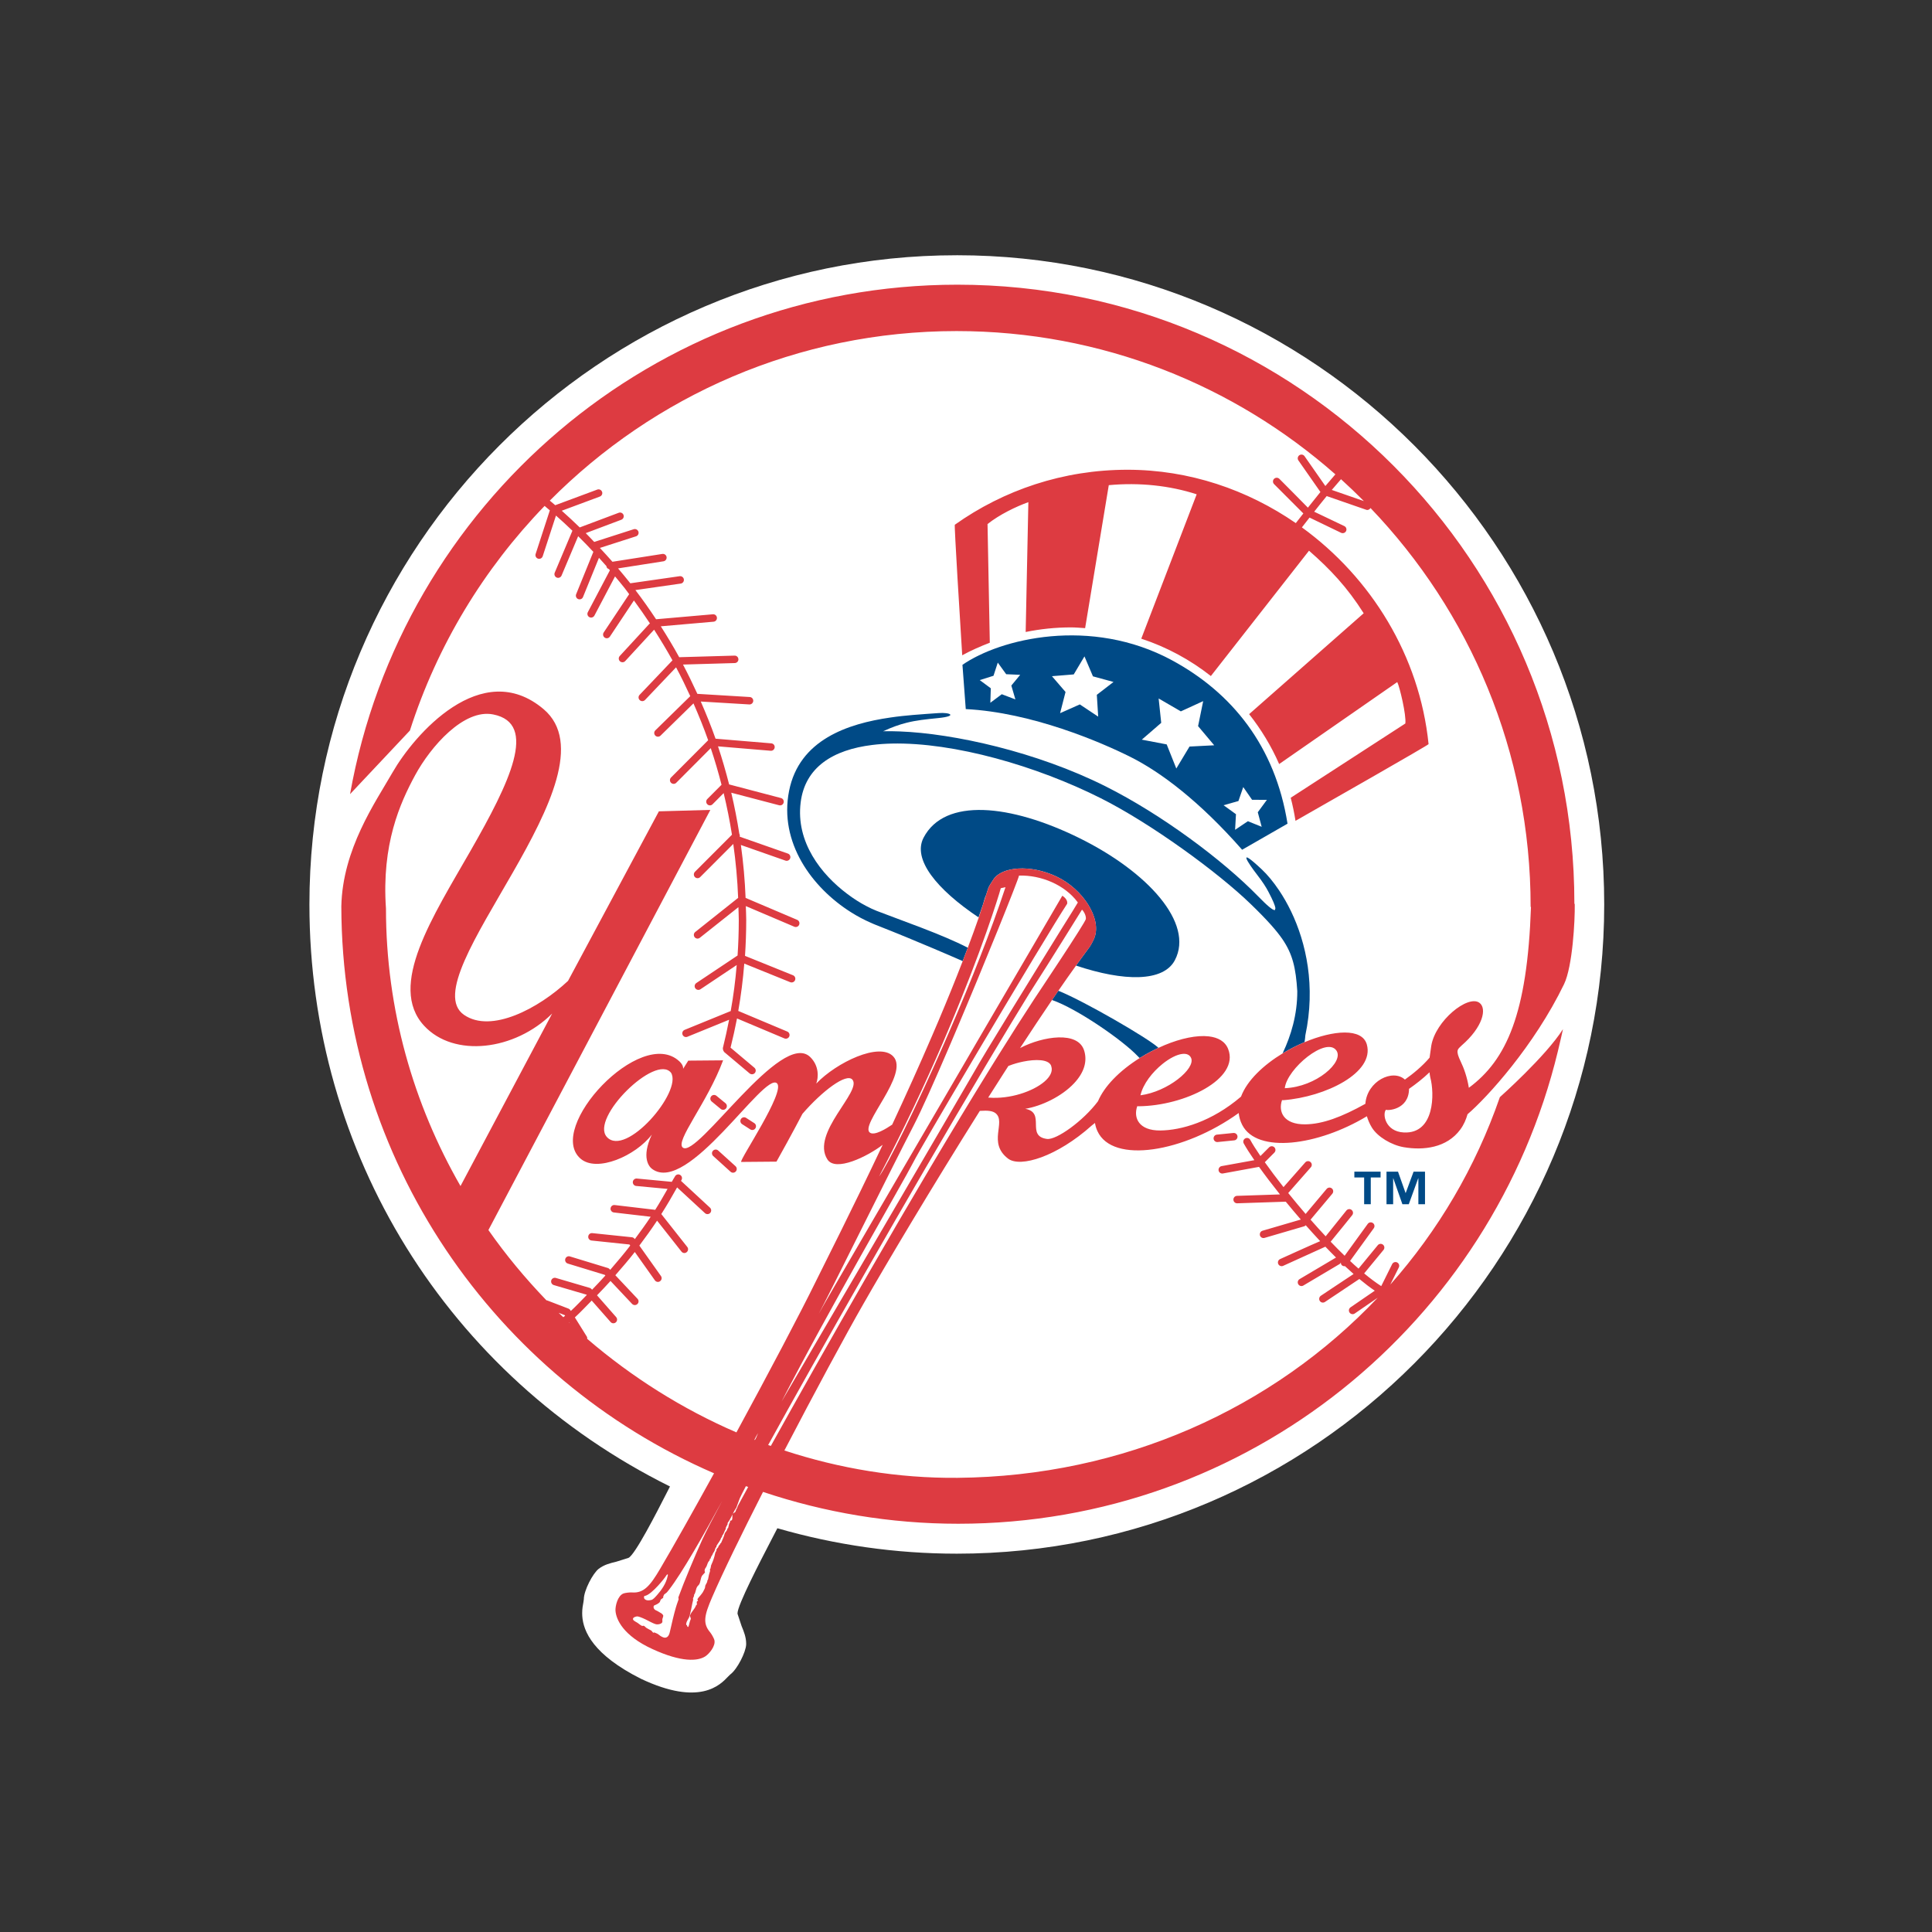 <svg width="512" height="512" viewBox="0 0 512 512" xmlns="http://www.w3.org/2000/svg"><rect x="0" y="0" width="512" height="512" fill="#333333" stroke="none"/><title>new-york-yankees</title><g fill="none" fill-rule="evenodd"><path d="M253.57 67.644c-94.604 0-171.57 77.18-171.57 172.05 0 65.953 36.62 124.98 95.552 154.24-.247.488-.817 1.593-.817 1.593-2.736 5.362-8.436 16.508-10.17 17.322l-3.223 1.015c-1.592.38-3.232.777-4.682 1.893-1.55 1.2-3.94 5.742-3.94 8.09l-.115.798c-.137.704-.32 1.682-.32 2.877 0 3.812 1.876 9.835 13.302 16.175.016.005 2.315 1.22 2.315 1.22 15.55 7.346 20.98 1.582 23.026-.58l.58-.572c1.887-1.37 4.165-5.97 4.228-7.936.006-.074.006-.148.006-.222 0-1.735-.617-3.23-1.213-4.685l-1.066-3.215c-.01-.048-.016-.1-.016-.154 0-2.183 5.98-13.705 8.89-19.315 0 0 1.276-2.465 1.67-3.237 15.392 4.446 31.385 6.74 47.56 6.74 94.6 0 171.565-77.183 171.565-172.05 0-94.87-76.966-172.05-171.564-172.05" fill="#FFF"/><path d="M188.472 290.535c-.348.418-.28 1.042.143 1.385l2.4 1.978c.42.333 1.037.28 1.385-.143.348-.423.28-1.047-.137-1.39l-2.404-1.973c-.423-.338-1.045-.28-1.388.143" fill="#DD3B41"/><path d="M198.838 299.307c.454.296 1.065.16 1.35-.3.3-.456.17-1.07-.285-1.36l-2.182-1.4c-.453-.297-1.065-.16-1.36.295-.29.455-.158 1.068.3 1.364l2.178 1.4" fill="#DD3B41"/><path d="M194.99 310.454c.363-.407.337-1.03-.07-1.396l-4.592-4.162c-.4-.364-1.023-.333-1.392.07-.364.4-.327 1.025.07 1.395l4.597 4.162c.4.365 1.022.334 1.386-.068" fill="#DD3B41"/><path d="M322.494 300.687c-.543.053-.933.54-.88 1.084.053.54.538.932 1.07.88l4.382-.44c.543-.047.933-.534.88-1.078-.058-.545-.537-.93-1.086-.884l-4.366.44" fill="#DD3B41"/><path d="M311.358 254.452c5.14-9.803-7.17-23.414-25.377-32.382-18.206-8.962-35.638-10.765-41.22-.084-3.012 5.753 3.49 13.716 14.562 21.13.416-1.19.807-2.333 1.186-3.46.274-.84.443-1.733.823-2.51.18-.588.407-1.217.58-1.793.138-.434.807-1.497 1.372-2.327 2.235-3.34 9.728-4.03 16.714-.73 6.997 3.31 11.985 11.094 10.045 16.197-.01.016-.005.03-.015.047-.364.936-1.092 2.184-1.366 2.544-1.124 1.5-2.3 3.104-3.518 4.8 12.73 4.263 23.163 4.38 26.216-1.432" fill="#004A86"/><path d="M280.576 262.6h-.142c-.538.772-1.076 1.56-1.62 2.364.017.037.038.07.043.07 6.586 2.288 18.676 10.637 22.678 14.883.11.127.29.286.396.402.043.02.09.026.127.042 1.002-.624 2.025-1.217 3.07-1.76.61-.324 1.228-.625 1.85-.916l-.127-.132c-2.62-2.41-19.277-12.104-26.274-14.954" fill="#004A86"/><path d="M255.31 254.21c.395-1.022.78-2.048 1.16-3.052-6.607-3.47-18.197-7.45-24.176-9.782-.865-.34-1.814-.783-2.805-1.312-1.594-.835-3.297-1.91-4.995-3.2-6.854-5.15-13.63-13.678-12.31-24.21 1.164-9.344 8.567-13.95 18.965-15.23 1.655-.206 3.385-.333 5.183-.37 16.52-.37 38.38 5.922 55.432 14.504 13.234 6.658 30.946 19.56 39.65 27.988 2.142 2.068 3.85 3.812 5.305 5.436 1.23 1.37 2.267 2.65 3.106 3.865 2.752 4.02 3.575 7.646 3.97 13.796.032 6.25-1.698 11.87-3.812 16.323-.032.063-.042.116-.063.174 1.862-1.126 3.813-2.12 5.764-2.945.02-.074.03-.127.042-.138.127-.57.206-1.68.206-1.68 2.768-13.01.232-24.483-3.77-32.827-.992-2.057-2.062-3.913-3.164-5.557-1.524-2.274-3.106-4.178-4.598-5.58-6.828-6.423-3.575-1.622-1.313 1.318 1.608 2.09 2.378 3.31 3.058 4.596 1.208 2.295 1.767 3.66 1.856 4.346-.04.17-.083.34-.13.497-.49.18-2.1-1.212-4.56-3.744-9.292-9.518-25.474-21.595-40.343-29.046-18.28-9.168-40.226-13.99-54.478-14.54-1.572-.064-3.08-.085-4.446-.048 2.368-1.095 4.292-1.766 6.154-2.237 2.604-.666 5.088-.92 8.5-1.264 5.172-.522 3.137-1.558 0-1.315-1.894.143-4.198.275-6.708.497-1.914.164-3.95.37-6.047.682-11.28 1.628-24.134 5.885-26.823 19.432-2.715 13.653 6.01 25.614 16.425 32.18 1.708 1.08 3.46 2.005 5.22 2.772.437.19.875.396 1.313.56 11.078 4.336 22.773 9.48 23.04 9.597.007 0 .028.01.028.01l.163-.496" fill="#004A86"/><path d="M299.658 200.634c7.878 3.95 18.16 11.622 29.517 24.556l10.124-5.81 1.907-1.096c-3.28-20.61-14.753-34.724-30.613-43.3-21.53-11.644-45.588-5.706-55.533 1.205l.877 11.727c17.495.883 35.86 8.772 43.72 12.717zm28.54 11.65l1.277-3.703 2.336 3.37 3.93.026-2.415 3.278 1.033 3.855-3.654-1.48-3.39 2.278.232-4.135-3.285-2.375 3.94-1.115zm-21.147-27.18l5.885 3.416 5.92-2.713-1.35 6.626 4.272 5.076-6.543.337-3.5 5.817-2.548-6.388-6.596-1.258 5.146-4.458-.685-6.456zm-22.498-6.377l2.842-4.775 2.25 5.288 5.448 1.486-4.424 3.41.364 5.78-4.867-3.24-5.23 2.325 1.444-5.62-3.602-4.182 5.774-.47zm-21.265.36l1.134-3.49 2.23 3.077 3.713.16-2.352 2.844 1.077 3.67-3.607-1.37-3.03 2.258.12-3.83-2.932-2.172 3.65-1.147z" fill="#004A86"/><path d="M363.268 319.13v-7.09h2.6v-1.54h-6.95v1.54h2.595v7.09h1.755" fill="#004A86"/><path d="M377.642 319.13v-8.63h-3.027l-2.082 5.638h-.048l-1.998-5.637h-3.048v8.63h1.76v-6.863h.042l2.41 6.864h1.693l2.494-6.863h.046v6.864h1.756" fill="#004A86"/><path d="M267.14 307.038c3.25 2.496 13.014-.55 22.178-8.762l.86-.682c.116.714.316 1.433.643 2.142 4.035 8.846 23.027 5.61 37.448-4.775.11 1.048.39 2.105.928 3.147 3.933 7.683 20.052 5.54 33.04-2.29.294.957.684 1.952 1.317 2.983 1.52 2.47 5.2 4.663 8.484 5.22 5.15.876 11.357.21 14.964-4.697.945-1.28 1.514-2.654 1.91-4.04 5.135-4.383 17.647-18.083 25.578-34.47 2.267-4.722 2.905-16.91 2.836-21.135l-.1-.28c0-90.546-73.212-163.955-163.507-163.955-80.446 0-147.32 58.265-160.95 135.01l15.86-16.852c7.234-22.598 19.604-42.897 35.697-59.527.474.386.933.777 1.386 1.174l-3.76 11.548c-.173.523.112 1.08.628 1.248.517.17 1.065-.11 1.245-.635 0 0 2.64-8.084 3.517-10.78 1.487 1.3 2.926 2.653 4.355 4.017l-4.688 11.115c-.21.508.022 1.08.522 1.296.495.216 1.065-.027 1.286-.52l4.403-10.442c1.38 1.35 2.71 2.745 4.027 4.15l-4.566 11.237c-.194.498.043 1.08.54 1.276.505.21 1.08-.032 1.28-.53l4.234-10.405c.67.74 1.34 1.48 1.998 2.232 0 .02-.015.037-.015.064.052.364.332.587.66.703.078.094.162.205.252.306l-5.838 11.088c-.264.48-.08 1.08.4 1.332.49.254 1.076.064 1.335-.412l5.467-10.385c.87 1.04 1.746 2.093 2.59 3.16.142.18.273.37.416.556.248.317.485.66.738.99l-6.75 10.15c-.3.456-.178 1.064.275 1.37.46.307 1.065.175 1.366-.274l6.368-9.576c1.47 2.004 2.89 4.03 4.26 6.107-.047.032-.105.016-.142.064l-7.872 8.544c-.374.403-.343 1.027.047 1.397.407.365 1.035.35 1.4-.053l7.655-8.317c1.698 2.66 3.337 5.356 4.866 8.122l-8.71 9.147c-.38.396-.368 1.02.038 1.395.385.376 1.002.36 1.392-.03 0 0 6.164-6.484 8.236-8.657 1.334 2.5 2.573 5.05 3.76 7.64l-9.25 9.058c-.39.38-.4.994-.02 1.39.385.392 1.012.398 1.392.017 0 0 6.654-6.51 8.73-8.55 1.404 3.21 2.727 6.456 3.893 9.766l-9.85 9.883c-.373.385-.373 1.003.007 1.39.384.385 1.012.385 1.386 0 0 0 7.013-7.023 9.143-9.175 1.076 3.194 2.02 6.435 2.858 9.703l-3.77 3.78c-.385.387-.385 1.01 0 1.39.385.393 1.007.393 1.392 0l2.942-2.96c.875 3.638 1.608 7.313 2.2 11.025l-9.814 9.83c-.38.39-.38 1.02-.005 1.4.39.392 1.006.392 1.396 0l8.77-8.782c.663 4.707 1.106 9.477 1.29 14.29l-11.362 9.035c-.427.328-.506.957-.163 1.386.333.43.95.498 1.377.154 0 0 7.53-5.975 10.218-8.11.027 1.13.1 2.256.1 3.388 0 3.23-.116 6.345-.32 9.423l-10.937 7.302c-.448.307-.575.915-.27 1.37.312.454.913.576 1.367.274l9.612-6.423c-.343 4.077-.854 8.11-1.592 12.2l-12.217 4.985c-.5.206-.75.782-.543 1.285.205.507.78.75 1.286.54l11.048-4.506c-.49 2.476-1.023 4.96-1.66 7.52-.017.058.03.11.03.17-.015.126.01.227.048.348.037.122.09.233.174.328.03.053.026.106.068.153l6.776 5.7c.422.348 1.04.296 1.392-.122.353-.418.29-1.036-.127-1.39l-6.317-5.315c.653-2.623 1.218-5.192 1.713-7.736 2.615 1.105 12.56 5.288 12.56 5.288.5.21 1.08-.027 1.292-.534.2-.496-.037-1.073-.528-1.284l-12.992-5.462c.74-4.193 1.255-8.344 1.593-12.548 3.006 1.222 12.175 4.928 12.175 4.928.5.2 1.08-.042 1.287-.55.195-.513-.047-1.084-.548-1.285l-12.718-5.14c.2-3.115.32-6.255.32-9.518 0-1.227-.078-2.443-.104-3.67 3.285 1.396 12.844 5.463 12.844 5.463.496.216 1.087-.022 1.287-.524.21-.5-.02-1.083-.517-1.294l-13.677-5.817c-.186-4.723-.608-9.397-1.246-14.024l11.806 4.14c.51.18 1.07-.09 1.255-.602.174-.518-.09-1.09-.612-1.264l-12.76-4.473c0-.027-.005-.043-.005-.064.07-.243.026-.46-.095-.687-.58-3.675-1.292-7.308-2.14-10.903l12.68 3.325c.533.143 1.07-.174 1.202-.703.138-.534-.18-1.073-.7-1.205l-13.747-3.612c-.87-3.4-1.84-6.768-2.947-10.09l13.963 1.17c.538.047 1.007-.36 1.054-.9.053-.55-.353-1.025-.896-1.067l-14.773-1.23c-1.176-3.338-2.505-6.616-3.918-9.852 3.57.217 12.86.772 12.86.772.548.032 1.012-.386 1.05-.925.025-.55-.386-1.01-.93-1.042l-13.882-.84c-1.197-2.618-2.463-5.21-3.807-7.763 3.523-.1 13.726-.397 13.726-.397.532-.016.96-.454.96-.978 0-.016 0-.026-.006-.032-.01-.544-.46-.973-1.007-.962l-14.68.42c-1.528-2.783-3.168-5.51-4.877-8.187l13.984-1.22c.543-.05.943-.525.89-1.07-.036-.544-.52-.94-1.064-.898l-15.06 1.317c-1.74-2.634-3.558-5.214-5.483-7.73l12.022-1.725c.532-.08.907-.576.822-1.116-.068-.538-.57-.908-1.107-.84l-13.08 1.878c-1.05-1.343-2.153-2.64-3.25-3.945l12.038-1.882c.533-.084.902-.586.823-1.13-.084-.54-.59-.905-1.128-.82l-13.224 2.072c-1.086-1.242-2.204-2.458-3.327-3.664l9.577-3.077c.516-.158.8-.718.638-1.237-.174-.518-.723-.803-1.245-.645l-10.477 3.37c-.748-.78-1.47-1.572-2.24-2.333l9.427-3.548c.51-.196.77-.762.585-1.27-.2-.518-.76-.77-1.27-.576l-10.335 3.882c-1.555-1.496-3.132-2.987-4.76-4.425l10.1-3.755c.39-.142.645-.518.645-.925 0-.116-.027-.233-.07-.344-.19-.502-.758-.772-1.264-.58l-11.14 4.14c-.475-.403-.96-.81-1.44-1.217 27.555-27.75 65.677-44.93 107.8-44.93 38.486 0 73.597 14.356 100.383 37.97-.833.948-1.73 1.995-2.652 3.094-1.344-1.93-5.525-7.915-5.525-7.915-.31-.45-.933-.55-1.376-.243-.44.317-.56.93-.244 1.38l5.837 8.36c-1.144 1.4-2.278 2.818-3.322 4.15-1.697-1.755-7.565-7.64-7.565-7.64-.396-.38-1.007-.38-1.403 0-.38.38-.38 1.01 0 1.4l7.762 7.774c-.76.957-1.445 1.856-2 2.56-12.838-8.842-28.197-14.14-44.622-14.14-17.036 0-32.817 5.393-45.74 14.573-.185.125 1.413 25.84 1.96 34.596 2.337-1.28 4.794-2.36 7.31-3.33l-.602-31.447c3.174-2.518 7.487-4.602 10.82-5.807l-.712 34.412c3.886-.793 7.903-1.22 12.01-1.22 1.272 0 2.495.12 3.745.2l6.27-37.892c8.098-.76 16.19.11 23.294 2.422l-14.685 38.26c6.75 2.212 12.97 5.596 18.444 9.9l26.01-33.217c5.642 4.928 10.108 9.67 14.49 16.582l-30.36 26.734c3.18 4.03 5.873 8.46 7.956 13.225l31.3-21.728c.627 1.232 2.435 8.777 2.14 10.982l-30.376 19.68c.522 1.994.943 4.04 1.27 6.114 7.583-4.32 35.25-20.088 35.264-20.326-2.367-23.335-15.19-44.115-33.57-57.44.537-.693 1.243-1.602 2.024-2.596 2.446 1.2 8.367 4.034 8.367 4.034.487.233 1.082.02 1.32-.465.058-.138.095-.28.095-.43 0-.363-.21-.723-.565-.887 0 0-5.53-2.644-7.988-3.812 1.044-1.328 2.178-2.75 3.322-4.14l10.487 3.637c.44.154.882-.074 1.12-.47 26.268 27.416 42.434 64.636 42.434 105.653l.09.127c-.976 28.225-6.46 40.47-16.462 47.864-.443-2.84-1.376-5.346-2.12-6.87-1.523-3.15-.838-3.32.217-4.35 5.63-4.865 6.774-9.825 4.692-11.316-3.043-2.178-11.653 4.765-12.75 11.422-.153.994-.31 2.057-.443 3.125-1.846 2.194-4.272 4.204-6.544 5.816-3.206-2.934-10.03.376-10.477 6.42-6.27 3.49-11.316 5.393-15.962 5.44-5.69.048-7.18-3.325-6.127-6.403.012-.026.007-.042.007-.053.01.022.063.074.374.053 11.11-.867 24.213-7.27 22.094-14.773-1.245-4.4-8.837-3.823-16.53-.582-1.946.825-3.897 1.82-5.77 2.945-5.066 3.083-9.43 7.154-11.04 11.47-7.793 6.662-15.88 8.92-21.386 8.972-5.68.048-7.18-3.326-6.127-6.403.05-.133-.12 0 .38-.017 12.133-.106 26.84-7.212 23.728-15.16-.79-2.035-2.663-3.072-5.14-3.363-3.185-.365-7.393.534-11.66 2.306-.563.232-1.127.48-1.686.745-.627.287-1.24.588-1.86.916-1.035.545-2.063 1.132-3.065 1.756-2.64 1.655-5.093 3.58-7.086 5.668-1.76 1.84-3.152 3.807-4.007 5.81-3.922 5.24-11.03 10.312-13.514 9.984-5.7-.756-.196-6.964-5.753-7.99 4.287-.708 9.66-3.257 12.944-6.768 1.256-1.343 2.216-2.818 2.68-4.394.395-1.338.438-2.74.01-4.182-1.576-5.42-11.02-3.823-16.804-.857l-.22.127c2.915-4.473 5.773-8.772 8.51-12.8.547-.795 1.085-1.582 1.613-2.354 1.6-2.332 3.157-4.553 4.654-6.63.016-.038.032-.06.058-.09 1.213-1.693 2.394-3.3 3.517-4.797.28-.37 1-1.614 1.37-2.544.01-.016.005-.032.01-.048 1.946-5.108-3.047-12.89-10.05-16.2-6.975-3.3-14.467-2.613-16.714.728-.56.836-1.233 1.9-1.36 2.332-.185.577-.406 1.206-.59 1.787-.26.825-.538 1.677-.823 2.517-.4 1.222-.754 2.396-1.192 3.654-.88 2.544-1.84 5.17-2.846 7.842-.374 1.004-.765 2.03-1.155 3.05l-.164.503-.027-.015c-1.983 5.145-4.124 10.406-6.37 15.715-.56 1.343-1.128 2.67-1.72 4.02-3.463 8.062-7.085 16.057-10.602 23.603-1.624 1.1-4.63 2.94-5.853 2.152-3-1.91 10.588-15.614 6.116-20.252-3.658-3.823-15.005 1.597-20.383 7.218.612-1.65.775-4.695-1.587-7.02-7.582-7.467-29.875 26.807-33.75 24.005-2.22-1.608 6.463-11.84 10.65-23.144l-9.227.08-1.366 2.168c.058-.57-.227-1.28-1.028-2.015-10.193-9.406-35.465 17.735-26.16 25.82 4.35 3.776 14.65-.767 18.893-6.377-2.852 6.107-.717 8.535.09 9.116 9.464 6.943 29.622-25.735 33.065-22.72 2.42 2.125-10.045 20.415-9.47 20.854l9.35-.08c3.97-7.07 6.885-12.674 6.885-12.674 5.24-6.06 11.68-10.914 13.24-9.053 2.583 3.098-11.1 14.176-6.623 21.145 2.146 3.363 10.56-.746 14.648-3.88-8.23 17.395-15.397 31.487-17.653 36.07-4.208 8.593-12.576 24.44-21.107 40.14-14.32-6.182-27.677-14.6-39.55-24.79.015-.2.02-.406-.096-.586l-3.174-5.093c.037-.026.063-.047.09-.08 1.524-1.4 2.93-2.918 4.38-4.383 1.88 2.137 5.01 5.69 5.01 5.69.36.407.98.444 1.382.08.406-.355.443-.984.084-1.386l-5.072-5.78c1.207-1.247 2.42-2.506 3.575-3.8 2.13 2.262 5.726 6.085 5.726 6.085.38.39 1.007.412 1.397.03.4-.363.412-.987.043-1.384l-5.885-6.246c1.75-2.025 3.522-4.034 5.157-6.16 1.988 2.797 5.325 7.51 5.325 7.51.322.448.934.55 1.37.23.45-.316.55-.93.24-1.368l-5.728-8.074c1.624-2.163 3.2-4.347 4.698-6.605 1.81 2.3 6.465 8.196 6.465 8.196.332.434.95.508 1.37.164.428-.344.507-.957.17-1.385l-6.887-8.725c1.47-2.3 2.853-4.67 4.187-7.064l7.382 6.82c.406.37 1.028.344 1.397-.063.358-.396.337-1.02-.07-1.39l-7.68-7.102c.052-.084.104-.17.152-.253.253-.487.074-1.08-.406-1.338-.47-.26-1.07-.08-1.33.402-.12.226-.263.432-.39.66-.015.01-.03.005-.04.015-.022.032-.012.08-.038.117-.116.217-.264.428-.39.655l-9.25-.872c-.542-.048-1.016.354-1.074.888-.043.545.353 1.037.89 1.08l8.32.782c-1.064 1.86-2.124 3.733-3.273 5.54l-10.746-1.268c-.54-.063-1.03.328-1.082.867-.01.037-.016.08-.016.122 0 .486.375.91.875.978 0 0 7.124.83 9.77 1.142-1.338 2.036-2.773 3.982-4.212 5.933l-.07-.096c-.157-.222-.41-.376-.695-.407l-10.498-1.095c-.543-.058-1.023.333-1.07.878-.01.037-.01.07-.01.106 0 .502.374.925.885.978 0 0 9.243.967 10.045 1.052.03.032.137.19.205.286-1.682 2.21-3.495 4.32-5.304 6.424l-.195-.21c-.116-.123-.27-.218-.432-.27l-10.06-3.068c-.512-.164-1.066.138-1.224.66-.032.09-.042.19-.042.28 0 .43.27.82.696.948 0 0 9.333 2.85 9.807 2.993.02.02.12.125.17.173-1.145 1.28-2.332 2.528-3.53 3.765l-.178-.196c-.12-.137-.28-.238-.46-.29l-8.968-2.634c-.51-.148-1.06.148-1.218.666-.027.096-.037.19-.037.28 0 .43.284.826.706.947 0 0 8.177 2.39 8.694 2.55.01.01.053.063.058.074-1.403 1.422-2.758 2.882-4.224 4.235l-.142-.218c-.11-.185-.274-.322-.48-.4l-5.684-2.185c-.042-.02-.095.01-.147 0-5.584-5.8-10.757-12.014-15.392-18.64l58.818-111.342-13.64.38-24.075 44.93c-7.772 7.292-20.374 13.99-27.576 9-14.3-9.91 41.71-63.558 21.095-81.007-16.467-13.923-34.352 6.874-40.01 16.735-4.62 8.038-13.276 20.363-13.593 35.544.148 67.333 40.774 125.127 98.774 150.223-5.478 9.956-10.635 19.125-14.326 25.386-2.605 4.415-4.297 6.43-7.408 6.192-.59-.053-1.882.116-2.273.275-1.556.608-2.162 3.326-2.115 4.478.12 2.39 2.062 6.71 9.802 10.254 7.725 3.553 12.022 3.226 14.02 1.92.97-.64 2.805-2.73 2.384-4.342-.1-.412-.732-1.56-1.117-2.02-2.02-2.374-1.535-4.5.49-9.21 2.89-6.695 7.9-16.942 13.525-28 16.26 5.447 33.65 8.44 51.725 8.44 76.992 0 141.557-53.368 158.92-125.222.65-2.634 1.35-5.85 1.35-5.85-4.593 7.235-16.725 18.017-16.725 18.017-6.443 18.633-16.388 35.406-29.042 49.683l2.262-4.553c.242-.487.042-1.084-.45-1.327-.473-.238-1.074-.043-1.317.45 0 0-2.572 5.17-2.893 5.826-1.42-.904-2.943-2.046-4.524-3.363 1.834-2.22 5.125-6.223 5.125-6.223.348-.423.29-1.042-.127-1.386-.426-.35-1.038-.29-1.386.127 0 0-3.358 4.094-5.104 6.21-.748-.646-1.492-1.318-2.24-2.032l6.274-8.666c.322-.434.227-1.063-.216-1.375-.438-.323-1.055-.233-1.376.217l-6.127 8.45c-1.23-1.195-2.468-2.433-3.702-3.728 1.862-2.242 5.71-7.038 5.71-7.038.338-.418.27-1.037-.158-1.38-.406-.344-1.028-.275-1.376.143 0 0-3.802 4.738-5.5 6.848-1.355-1.45-2.69-2.913-4.002-4.415l5.768-6.874c.348-.42.3-1.048-.11-1.392-.422-.35-1.045-.296-1.393.117 0 0-3.6 4.293-5.573 6.636-1.597-1.866-3.148-3.727-4.613-5.546l5.995-6.82c.358-.403.327-1.027-.09-1.387-.41-.36-1.023-.317-1.387.09l-5.768 6.552c-1.86-2.36-3.538-4.596-4.956-6.595l2.537-2.554c.38-.39.38-1.01 0-1.395-.385-.386-1.002-.386-1.392 0 0 0-1.324 1.322-2.304 2.305-1.138-1.676-2.082-3.146-2.694-4.283-.27-.475-.86-.655-1.334-.38-.485.254-.654.856-.39 1.338.643 1.163 1.613 2.686 2.81 4.425l-8.684 1.576c-.48.09-.812.508-.812.973 0 .062.005.115.02.18.09.538.608.892 1.15.797l9.565-1.75c1.573 2.21 3.47 4.695 5.548 7.302l-11.39.38c-.542.016-.97.476-.948 1.02.016.545.47.968 1.013.952l12.865-.428c1.276 1.555 2.61 3.146 3.986 4.732-.7.207-10.166 2.972-10.166 2.972-.427.127-.7.518-.7.947 0 .095.01.185.03.28.154.523.702.825 1.224.666l10.498-3.07c.163-.043.31-.154.427-.276 1.25 1.422 2.536 2.824 3.818 4.21-2.336.982-10.614 4.747-10.614 4.747-.5.23-.717.81-.495 1.307.227.492.817.71 1.302.487l11.184-5.076c.95.988 1.888 1.956 2.827 2.88-.005.017-.032 0-.042.017l-9.618 5.695c-.474.286-.627.888-.348 1.36.273.464.88.623 1.344.343l9.612-5.7c.17-.1.237-.27.322-.423 0 .312.084.613.353.81.222.163.49.215.74.178.77.725 1.528 1.412 2.293 2.078-1.387.894-8.684 5.77-8.684 5.77-.444.3-.57.914-.276 1.37.3.454.918.575 1.37.268l9.113-6.086c1.428 1.19 2.794 2.232 4.086 3.104-2.368 1.634-6.433 4.415-6.433 4.415-.28.196-.427.508-.427.82 0 .196.048.38.174.555.31.45.923.566 1.37.26l6.09-4.183c-27.78 29.36-67.358 47.345-111.38 47.725-15.744.133-31.194-2.437-45.852-7.244 8-15.38 16.22-30.61 20.87-38.73 6.116-10.73 18.25-31.114 30.914-51.254l.11-.022c2.082-.148 3.358.022 4.117.66 2.78 2.354-2.21 7.8 3.264 11.994m85.79-177.206c.847-1.015 1.686-1.983 2.445-2.84 2.067 1.878 4.092 3.808 6.064 5.796-2.13-.735-6.365-2.205-8.51-2.956m14.367 164.246c.3.296 6.058.08 6.106-5.526 1.792-1.248 3.7-2.728 5.43-4.39.058.488.1.974.222 1.45 1.097 4.04 1.218 14.91-7.034 14.5-4.955-.244-5.72-4.945-4.723-6.034m-13.16-15.705c2.156 3.004-5.326 9.677-13.663 10.005.58-5.203 10.99-13.76 13.662-10.005m-46.09 3.596c1.873-1.513 3.808-2.518 5.305-2.677 1.067-.11 1.9.19 2.3 1.08 1.224 2.807-6.116 8.925-13.424 9.887.707-3.056 3.18-6.155 5.82-8.29m-147.24 19.325c-4.46-4.975 12.934-22.16 17.02-17.005 3.08 4.97-12.016 22.563-17.02 17.005m-58.527-60.522c-1.187-17.037 3.716-27.935 7.723-35.332 4.124-7.603 12.898-17.65 20.67-16.116 12.058 2.37 4.302 18.152-5.932 36.05-10.002 17.498-22.118 35.873-12.364 46.443 7.893 8.555 24.05 6.62 33.946-3.226l-24.29 45.718c-12.466-21.705-19.753-46.758-19.753-73.535m46.99 108.29c-.4-.39-.823-.765-1.23-1.162.776.297 1.425.55 1.61.62.01.02.068.11.1.153-.164.143-.312.264-.48.39m1.523 1.418c.02-.01.037-.025.058-.036.038.064.07.127.117.19-.058-.047-.105-.1-.174-.153m20.242 72.405c1.81-.475 5.257-4.864 5.447-5.25.19-.38.685-.762.438.058-.37 1.904-1.688 3.77-2.78 4.98-.648.72-1.06 1.212-1.58 1.328-1.287.313-1.767-.168-1.9-.55-.01-.628.117-.5.375-.565m8.78.99c-.37 1.03-.628 1.797-.723 2.162-.496 1.708-1.097 4.246-1.592 6.472-.296 1.38-1.03 1.67-1.788 1.38-.464-.175-.954-.51-1.355-.847-.237-.185-.554-.243-.928-.428-.112-.058-.222.127-.338.053-.18-.133-.385-.52-.59-.614-.312-.132-.765-.417-1.092-.587-.285-.137-.522-.502-.77-.613-.185-.08-.353.09-.56-.005-.505-.255-.853-.625-1.25-.858-.257-.143-.71-.402-.848-.53-.327-.274-.274-.5-.163-.676.178-.264.737-.4.995-.433.285-.048 1.245.307 2.33.835.866.418 1.815.984 2.553 1.206.612.185 1.355.01 1.687-.323.253-.237.11-.564.132-.898.037-.433.4-.893.174-1.205-.29-.397-.568-.508-.853-.677-.353-.21-.7-.434-1.05-.57-.632-.25-.896-1.254-.142-1.392 0 0 .686-.26 1.108-.67.242-.234.142-.51.42-.826.133-.148.48-.286.576-.44.083-.12-.085-.242.025-.364.127-.127.053-.29.254-.502.173-.18.6-.397.768-.63.17-.2.333-.406.512-.63 3.443-4.467 9.148-14.476 14.078-23.53-2.267 4.23-4.308 8.155-5.215 10.122-1.898 4.15-4.914 11.337-6.385 15.392-.08.217.1.43.026.624m14.11-20.997c-.016.042-.427.07-.448.17-.042.115.026.263-.037.364-.344.493-.312.97-.49 1.53-.017.068-.207.094-.207.13.048.535-.585.905-.712 1.387-.215.872-.6 1.565-.943 2.42-.02.07-.195.086-.2.144-.042.35-.406.472-.51.768-.033.074.02.2-.028.227-.222.154-.296.376-.465.55-.058.074.01.238-.026.35-.09.242-.296.417-.328.655-.206 1.052-.538 2.03-.96 2.945-.105.227-.263.55-.174.862-.295-.01.08.412-.258.375.005.26.074.534-.02.75-.254.673-.34 1.328-.486 2.037-.032.12-.195.248-.195.385.025.545-.565.983-.57 1.528 0 .46-.285.767-.486 1.243-.116.285-.353.54-.543.814-.29.412-.774.83-1.006 1.27-.074.137.27.396.095.464-.096.043-.186.064-.233.16-.18.348.2.834-.248 1.014-.275.936-1.293 1.75-1.588 2.68-.1.313.31.704.19.98-.322.697-.343 1.2-.58 1.924-.042.106-.143.196-.237.122-.1-.08-.127-.217-.153-.36-.02-.095-.275-.1-.243-.386.11-.946.7-1.343.932-2.22.31-1.19.507-2.232.717-3.353.057-.302.173-.57.21-.904.01-.09-.063-.158-.058-.253.058-.36.37-.635.275-1.01.543-.672.39-1.592.954-2.31.09-.112.365-.344.433-.482.412-.783.3-1.56.786-2.337.046-.085.094-.042.147-.138.084-.18.532-.497.585-.703.042-.153-.195-.338-.07-.53.033-.062-.015-.163.017-.237.13-.36.43-.63.542-1 .143-.438.295-.908.607-1.257.072-.085.183-.175.183-.302.016-.12-.105-.242.27-.374-.033-.497.437-.772.553-1.26.058-.205.31-.432.4-.66.106-.285.227-.56.3-.877.017-.102.117-.16.233-.134 0-.126-.033-.264.015-.364.395-.75 1.007-1.312 1.244-2.174.02-.058.178-.068.21-.137.058-.105-.026-.28.047-.353.46-.56.57-1.19.944-1.82.065-.084-.01-.248.033-.354.126-.322.332-.597.47-.904.036-.112-.027-.27.026-.366.146-.227.304-.444.447-.67.274-.435.548-1.027.85-1.61-.138.472.057 1.165-.223 1.593m1.703-3.97l-.153.284v.186c-.09-.074-.03.143-.12.07.03.116-.006.237-.075.306-.143.132-.16.227-.233.402-.005.005.064.058.027.084-.122.106-.1.286-.206.423-.142.186-.57.313-.69.546.295-.587.595-1.163.906-1.592.248-.312.027-.1.174-.417.095-.228.686-1.883.79-2.13.233-.54.808-1.677 1.625-3.237.2.074.41.137.606.206-1.345 2.438-2.268 4.15-2.653 4.87m4.767-17.904c-.01.032-.137.264-.317.587-.047-.017-.1-.038-.147-.054.17-.344.343-.688.46-.92.995-1.713.125-.005.004.386M249.8 276.507c.585-1.375 1.15-2.707 1.708-4.03 8.605-20.41 13.044-34.618 13.71-37.092l1.248-.27c-3.865 11.707-9.253 25.196-14.616 37.622-.585 1.343-1.16 2.686-1.745 4.008-7.64 17.396-14.874 31.927-17.147 35.057 6.697-12.78 12.286-24.757 16.84-35.295m-7.776 31.536c1.17-2.306 7.95-13.907 15.702-26.983.717-1.21 1.445-2.438 2.173-3.67 9.664-16.276 20.147-33.688 22.904-37.87.25-1.264-1.28-2.137-1.28-2.137-1.993 3.443-11.684 20.025-22.98 39.346l-2.145 3.69c-17.69 30.277-38.285 65.55-39.418 67.75 2.478-4.578 19.06-38.134 25.203-50.005 2.03-3.93 5.49-11.7 9.3-20.585.555-1.29 1.114-2.617 1.683-3.95 7.9-18.602 16.567-40.128 16.89-41.587 5.8-.18 12.174 2.443 15.59 7.133.064-.127-1.302 2.14-1.302 2.14-1.106 1.7-16.677 26.894-22.73 36.9-1.065 1.76-1.84 3.06-2.188 3.668-.026.037-.063.127-.09.16-1.987 3.568-52.215 89.398-52.215 89.398 12.4-24.18 32.174-58.054 34.905-63.4m-37.742 75.144c-.237-.085-.475-.154-.712-.238 12.354-22.446 37.39-66.503 57.536-100.334.743-1.258 1.482-2.49 2.22-3.717 3.306-5.52 6.46-10.755 9.375-15.488 6.236-9.714 13.39-21.315 14.04-22.34.374.31 1.107 1.47 1.028 2.458-.058.877-12.88 20.013-13.683 21.24-2.963 4.526-6.11 9.46-9.353 14.652-.754 1.217-1.52 2.438-2.294 3.686-20.806 33.608-45.324 77-58.158 100.08m57.784-92.302l-.18-.016c1.37-2.168 2.753-4.33 4.118-6.46.417-.646.828-1.276 1.234-1.916l.222-.08c1.086-.432 2.372-.803 3.685-1.072 3.248-.66 6.64-.65 7.387 1.02.027.08.027.154.064.222.458 1.328-.296 2.77-1.83 4.077-3.053 2.606-9.148 4.668-14.7 4.224" fill="#DD3B41"/></g></svg>